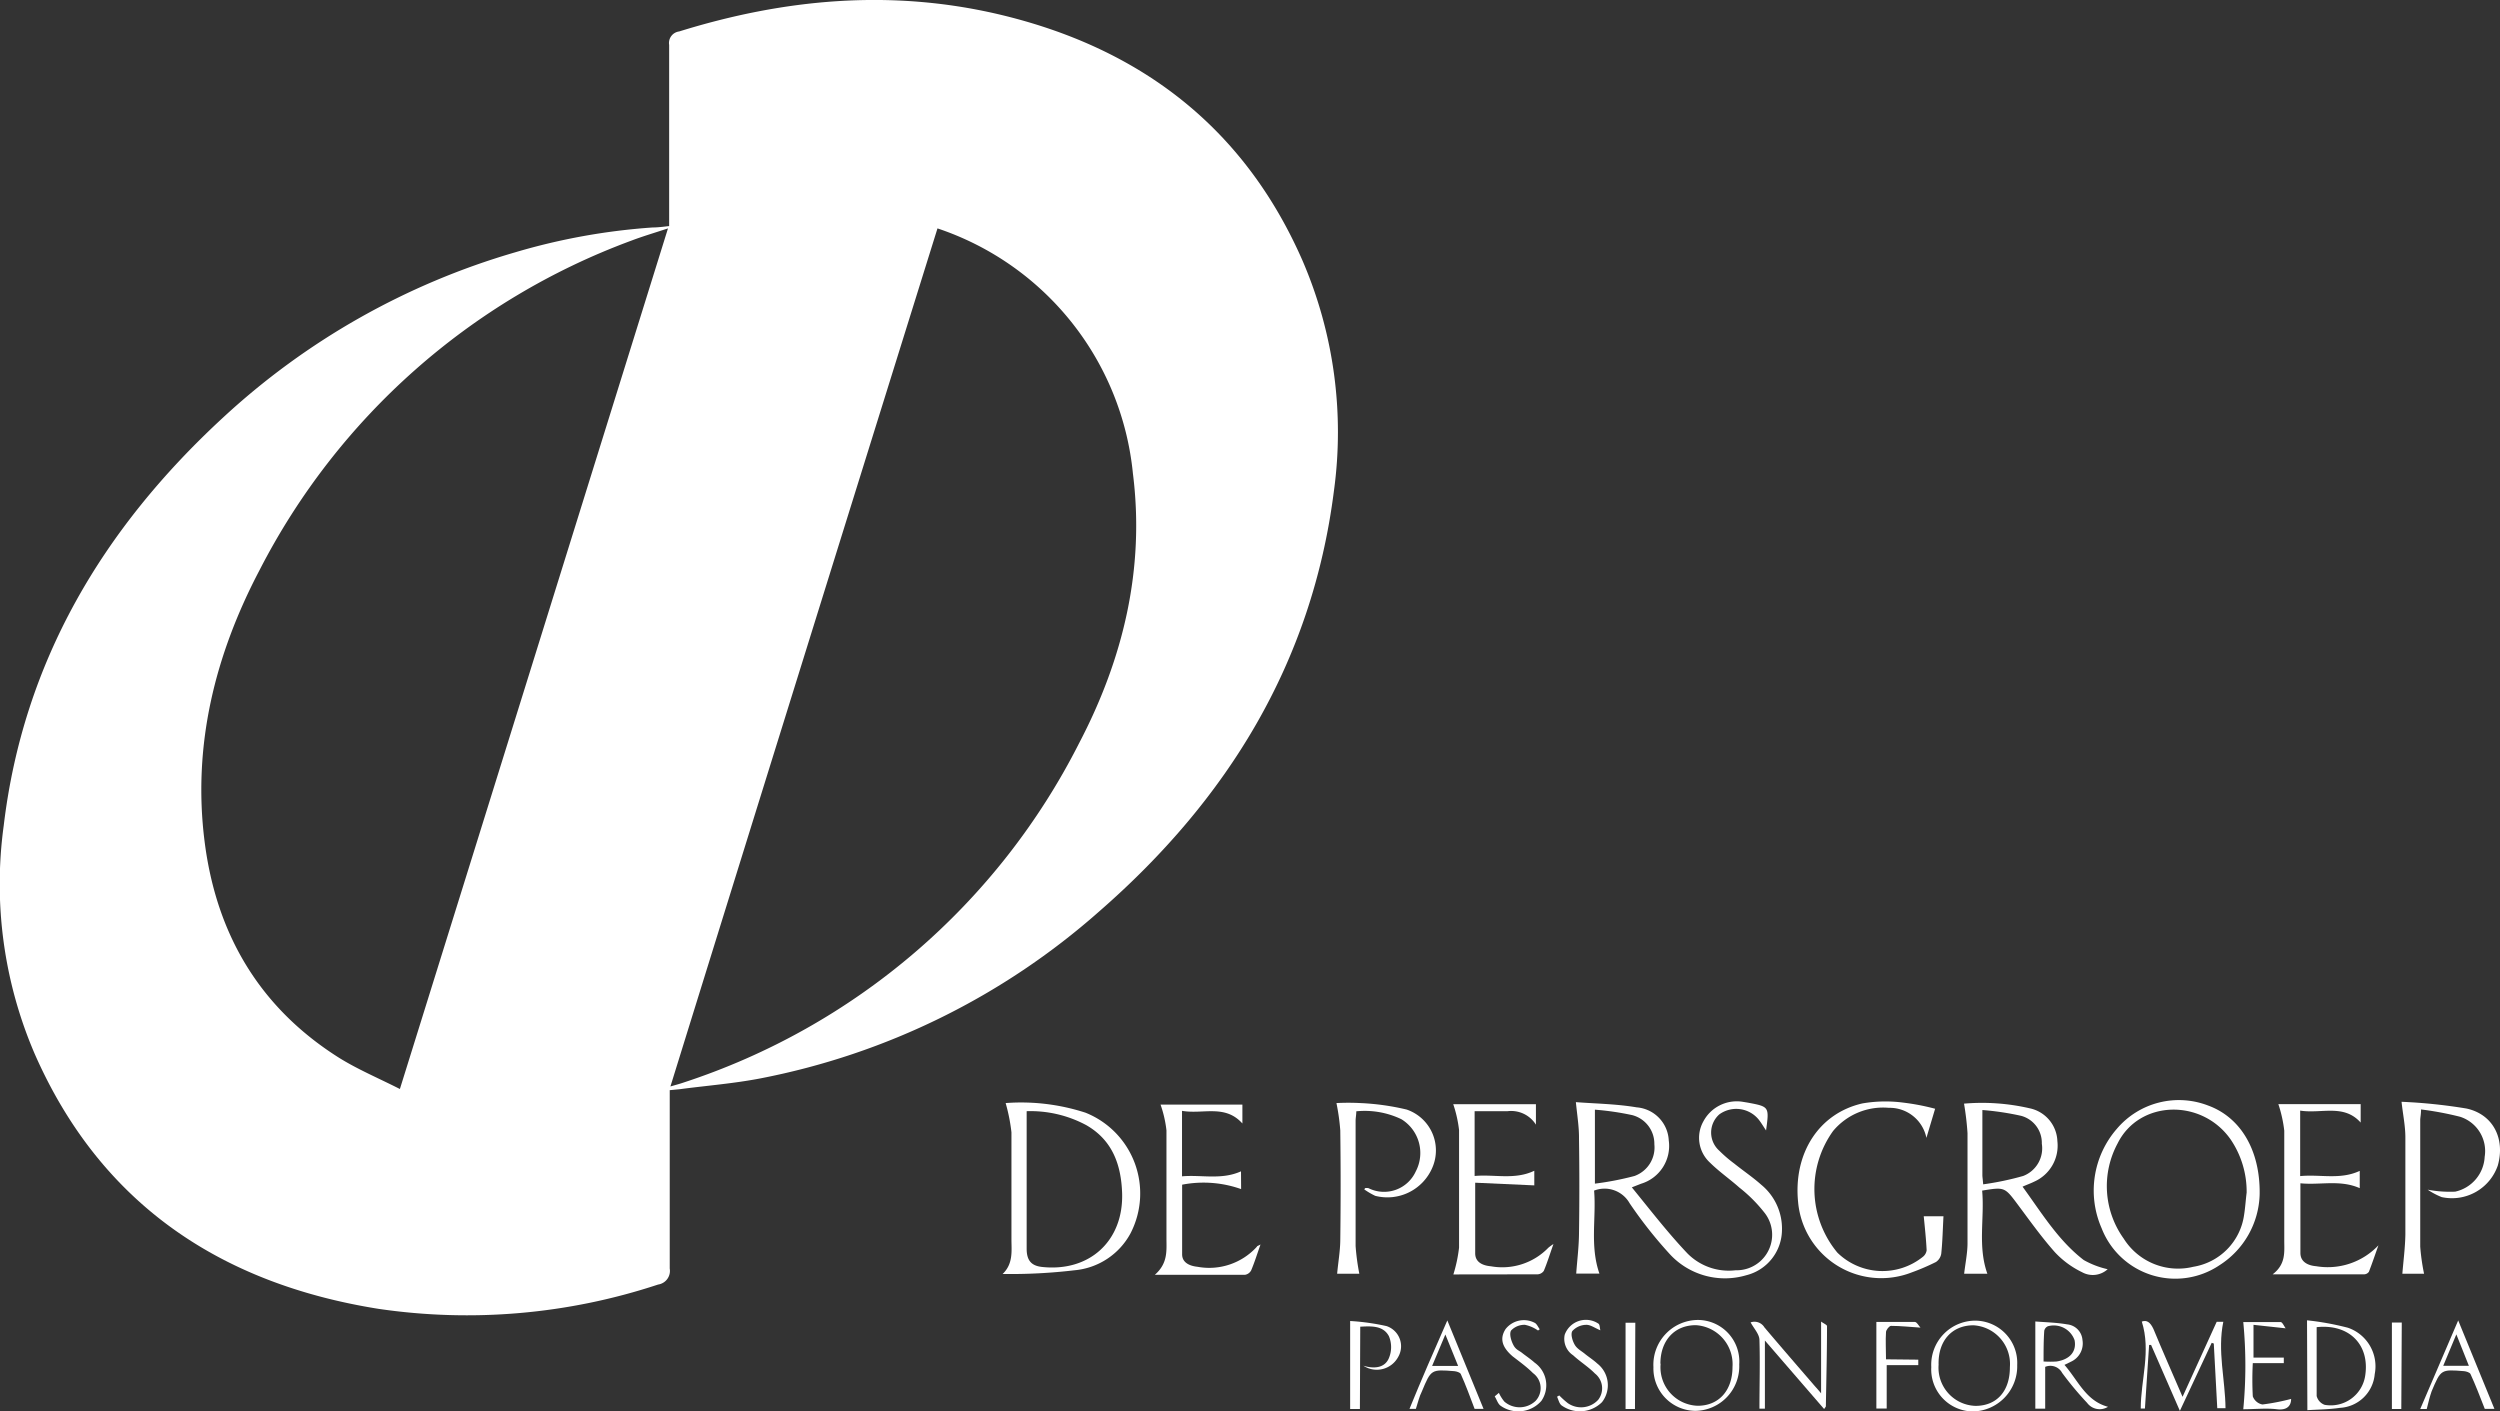 <svg xmlns="http://www.w3.org/2000/svg" viewBox="0 0 215.31 121.54"><rect x="0" y="0" width="215.31" height="121.54" fill="#333333" stroke="none"/><defs><style>.cls-1{fill:#fff;}</style></defs><title>De-Persgroep</title><g id="Layer_2" data-name="Layer 2"><g id="Layer_1-2" data-name="Layer 1"><path class="cls-1" d="M57.63,19.47c0-.4,0-.74,0-1.07,0-4.84,0-9.69,0-14.53a1,1,0,0,1,.86-1.16C67.53-.1,76.7-.95,86,1.23c12.1,2.85,21.12,9.66,26.18,21.22a37.29,37.29,0,0,1,2.7,19.85C113,57.09,105.7,68.89,94.64,78.52A61.74,61.74,0,0,1,65.52,92.87c-2.32.45-4.68.63-7,.94l-.84.08v1c0,4.79,0,9.58,0,14.36a1.19,1.19,0,0,1-1,1.38,52.43,52.43,0,0,1-24.1,2.09C19,110.55,8.68,103.69,3,90.79A37,37,0,0,1,.32,71.11C2,57,8.85,45.53,19.17,36a62.88,62.88,0,0,1,25.2-14.27,54.81,54.81,0,0,1,11.85-2.14C56.66,19.59,57.1,19.53,57.63,19.47ZM34.44,93.79C42.17,69,49.82,44.42,57.53,19.67c-1.21.4-2.2.69-3.17,1.06a58.93,58.93,0,0,0-32,28.36c-3.83,7.29-5.79,15.07-4.74,23.38,1,7.93,4.69,14.25,11.5,18.58C30.77,92.09,32.59,92.85,34.44,93.79Zm46.3-74.12c-7.68,24.62-15.33,49.18-23,73.9.52-.15.82-.23,1.11-.33A58.62,58.62,0,0,0,92.94,64c3.79-7.24,5.67-15,4.63-23.23A24.83,24.83,0,0,0,80.74,19.67Z"/><path class="cls-1" d="M135.72,94.92c1.65.13,3.47.15,5.24.45a3,3,0,0,1,2.76,2.85,3.4,3.4,0,0,1-2.39,3.73l-.79.31c1.63,2,3.1,3.91,4.77,5.67a5,5,0,0,0,4.17,1.47,3.06,3.06,0,0,0,2.45-5,12.69,12.69,0,0,0-2.14-2.13c-.82-.73-1.73-1.36-2.51-2.13a2.9,2.9,0,0,1-.58-3.56,3.26,3.26,0,0,1,3.32-1.7l.49.08c1.87.35,1.87.35,1.59,2.4-.24-.36-.41-.65-.62-.92a2.49,2.49,0,0,0-3.4-.47,2.09,2.09,0,0,0,0,3.14,11.24,11.24,0,0,0,1.28,1.1c.77.62,1.59,1.17,2.32,1.82a4.89,4.89,0,0,1,1.79,3.94,4.05,4.05,0,0,1-3.08,3.86A6.45,6.45,0,0,1,143.8,108a38.07,38.07,0,0,1-3.45-4.37,2.48,2.48,0,0,0-3.06-1.09c.2,2.33-.38,4.74.46,7.15h-2c.08-1.15.23-2.3.24-3.45q.06-4.09,0-8.19C136,97.08,135.84,96.1,135.72,94.92Zm1.64.65v6.37a25.77,25.77,0,0,0,3.41-.66,2.61,2.61,0,0,0,1.71-2.73,2.55,2.55,0,0,0-1.9-2.51A24,24,0,0,0,137.36,95.57Z"/><path class="cls-1" d="M86.61,95a17.9,17.9,0,0,1,6.88.83,7.49,7.49,0,0,1,3.88,10.38,6.09,6.09,0,0,1-4.82,3.19,46.8,46.8,0,0,1-6.2.32c.93-.89.76-2,.76-3,0-3.07,0-6.14,0-9.2A15.35,15.35,0,0,0,86.61,95Zm1.81.66V103c0,1.51,0,3,0,4.55,0,1,.4,1.45,1.28,1.56,4.13.47,7.09-2.25,6.94-6.39-.09-2.43-.84-4.53-3.09-5.82A10.16,10.16,0,0,0,88.42,95.7Z"/><path class="cls-1" d="M181.52,109.31a1.9,1.9,0,0,1-2.2.26,7.91,7.91,0,0,1-2.35-1.73c-1.17-1.32-2.2-2.77-3.26-4.19s-1.11-1.42-3-1.11c.22,2.36-.4,4.78.45,7.16h-2c.1-.88.28-1.73.29-2.57q0-4.77,0-9.54a24.56,24.56,0,0,0-.3-2.54,18.21,18.21,0,0,1,5.65.4,3,3,0,0,1,2.39,2.83,3.39,3.39,0,0,1-2,3.49c-.3.15-.62.26-1,.43,1.64,2.25,3.06,4.62,5.27,6.32A7.53,7.53,0,0,0,181.52,109.31ZM170.8,102a25.09,25.09,0,0,0,3.44-.72,2.55,2.55,0,0,0,1.61-2.78,2.41,2.41,0,0,0-1.78-2.4,23.9,23.9,0,0,0-3.34-.5v5.62C170.73,101.35,170.76,101.51,170.8,102Z"/><path class="cls-1" d="M194.61,102.86a7.46,7.46,0,0,1-3.45,6.1A6.81,6.81,0,0,1,181,105.78a8.09,8.09,0,0,1,1.31-8.56,7,7,0,0,1,7.88-2C192.92,96.22,194.67,99,194.61,102.86Zm-1.12-.15a8,8,0,0,0-1.36-4.55c-2.48-3.58-7.9-3.44-9.76.33a7.75,7.75,0,0,0,.53,8.18,5.53,5.53,0,0,0,6,2.43,5.26,5.26,0,0,0,4.37-4.47C193.37,104,193.41,103.35,193.49,102.71Z"/><path class="cls-1" d="M166.66,95.49,165.91,98a3.23,3.23,0,0,0-3.24-2.59,5.6,5.6,0,0,0-4.8,2,8.57,8.57,0,0,0,.37,10.47,5.55,5.55,0,0,0,7.38.35.86.86,0,0,0,.31-.55c-.05-1-.15-1.92-.25-2.93h1.7c-.06,1.06-.08,2.14-.19,3.21a1.06,1.06,0,0,1-.46.73,19.5,19.5,0,0,1-2.1.9,7.19,7.19,0,0,1-9.77-6.06c-.42-4.18,1.77-7.64,5.54-8.5a11.71,11.71,0,0,1,3.5-.07A19.69,19.69,0,0,1,166.66,95.49Z"/><path class="cls-1" d="M125.17,109.76a12.6,12.6,0,0,0,.49-2.31c0-3.37,0-6.75,0-10.12a10.81,10.81,0,0,0-.5-2.23h7.12v1.76a2.52,2.52,0,0,0-2.44-1.16H127v5.58c1.71-.16,3.45.36,5.14-.45v1.26l-5.09-.23c0,2.12,0,4.1,0,6.08,0,.78.66,1.06,1.37,1.12a5.52,5.52,0,0,0,4.93-1.6,4.31,4.31,0,0,1,.44-.32c-.32.9-.54,1.62-.83,2.31a.7.7,0,0,1-.52.3Z"/><path class="cls-1" d="M198.1,95.65v5.64c1.73-.17,3.44.34,5.13-.45v1.49c-1.69-.75-3.39-.25-5.11-.42,0,2.08,0,4,0,6,0,.76.63,1.08,1.35,1.14a6,6,0,0,0,5.37-1.8c-.27.76-.53,1.53-.82,2.28a.52.52,0,0,1-.4.22h-7.89c1.15-.88,1-1.92,1-2.92,0-3.15,0-6.3,0-9.45a11.23,11.23,0,0,0-.51-2.29h7.09v1.59C201.85,95.05,199.93,95.94,198.1,95.65Z"/><path class="cls-1" d="M106.89,102.41a9.68,9.68,0,0,0-5.08-.38c0,2,0,4,0,6,0,.71.64,1,1.32,1.07a5.54,5.54,0,0,0,5.12-1.73c0-.06.13-.08.31-.19-.29.82-.51,1.53-.8,2.22a.73.73,0,0,1-.53.39c-2.5,0-5,0-7.77,0,1.14-1,1-2.08,1-3.16,0-3.09,0-6.19,0-9.28a10.15,10.15,0,0,0-.51-2.22H107v1.63c-1.5-1.68-3.41-.77-5.2-1.09v5.64c1.68-.15,3.39.33,5.08-.43Z"/><path class="cls-1" d="M117.56,102.33a.74.74,0,0,1,.3,0,3,3,0,0,0,4.07-1.44,3.41,3.41,0,0,0-1.24-4.5,7.3,7.3,0,0,0-3.88-.68c0,.31-.06.56-.06.81,0,3.6,0,7.2,0,10.8a20,20,0,0,0,.32,2.38h-1.91c.09-1,.26-1.94.27-2.89q.06-4.74,0-9.46A18.88,18.88,0,0,0,115.1,95a20.18,20.18,0,0,1,2.05,0,21.09,21.09,0,0,1,4,.56,3.72,3.72,0,0,1,2.21,5,4.21,4.21,0,0,1-4.92,2.43,6.4,6.4,0,0,1-.94-.55Z"/><path class="cls-1" d="M209.08,102.46a10.33,10.33,0,0,0,2.37.17,3.24,3.24,0,0,0,2.54-3,3.1,3.1,0,0,0-2.12-3.45,27.46,27.46,0,0,0-3.36-.63c0,.44-.07.68-.07.93,0,3.63,0,7.26,0,10.89a18.13,18.13,0,0,0,.33,2.33H206.9c.09-1.12.24-2.24.26-3.37,0-2.78,0-5.57,0-8.36,0-1-.2-1.91-.33-3.08a46.13,46.13,0,0,1,5.59.58c2.31.5,3.35,2.61,2.7,4.91a4.17,4.17,0,0,1-4.83,2.72A6.28,6.28,0,0,1,209.08,102.46Z"/><path class="cls-1" d="M187.74,121.51c-.88-2-1.68-3.84-2.48-5.68l-.17,0c-.12,1.8-.23,3.6-.36,5.48l-.36,0c0-2.48.9-4.94.09-7.49.43-.16.73.06,1,.63.78,1.89,1.61,3.76,2.51,5.85l2.94-6.46h.57c-.52,2.51.17,5,.19,7.44h-.71l-.3-5.57-.18-.06Z"/><path class="cls-1" d="M198.69,113.71a24,24,0,0,1,3.52.64,3.51,3.51,0,0,1,2.31,4,3.18,3.18,0,0,1-3,2.9c-.94.14-1.9.14-2.8.2Zm.83.59c0,2,0,4,0,5.93a1.09,1.09,0,0,0,.69.76,3,3,0,0,0,3.49-2.51C204.11,115.84,202.35,114,199.52,114.3Z"/><path class="cls-1" d="M177.8,117.55c1.18,1.35,1.84,3.1,3.75,3.61a1.35,1.35,0,0,1-1.8-.34,28,28,0,0,1-2.15-2.58,1.15,1.15,0,0,0-1.46-.52v3.6h-.85v-7.51c.88.07,1.82.09,2.74.25a1.46,1.46,0,0,1,1.32,1.34,1.73,1.73,0,0,1-1,1.88Zm-1.76-.29a9,9,0,0,0,1.06,0c1.17-.17,1.76-.87,1.57-1.84a1.9,1.9,0,0,0-2.29-1.2.54.54,0,0,0-.32.39C176,115.46,176,116.32,176,117.26Z"/><path class="cls-1" d="M166.33,117.74a3.8,3.8,0,0,1,3.84-4,3.64,3.64,0,0,1,3.56,3.82,3.89,3.89,0,0,1-3.83,4A3.62,3.62,0,0,1,166.33,117.74Zm6.77,0a3.34,3.34,0,0,0-3.14-3.6c-1.85,0-3.06,1.34-3,3.4a3.29,3.29,0,0,0,3.19,3.54C172,121.07,173.11,119.78,173.1,117.73Z"/><path class="cls-1" d="M149.79,117.51a3.84,3.84,0,0,1-3.77,4,3.65,3.65,0,0,1-3.62-3.77,3.86,3.86,0,0,1,3.84-4.06A3.58,3.58,0,0,1,149.79,117.51Zm-6.77-.06a3.31,3.31,0,0,0,3.19,3.62c1.82,0,3-1.31,3-3.34a3.37,3.37,0,0,0-3.15-3.6C144.23,114.12,143,115.44,143,117.45Z"/><path class="cls-1" d="M156.84,120v-6.18c.23.17.51.28.51.39,0,2.31-.06,4.62-.1,6.92,0,0-.05.09-.15.22L152,115.45v5.87h-.47c0-2,.06-3.95,0-5.91,0-.5-.48-1-.76-1.52a1,1,0,0,1,1.19.43c1.38,1.63,2.78,3.25,4.18,4.87C156.33,119.42,156.54,119.63,156.84,120Z"/><path class="cls-1" d="M193.2,121.37a39.25,39.25,0,0,0,0-7.51c1,0,2.1,0,3.21,0,.16,0,.3.36.44.54l-2.77-.3v2.82h2.61l0,.48h-2.67a27.14,27.14,0,0,0,0,2.86,1.1,1.1,0,0,0,.83.7,18.9,18.9,0,0,0,2.47-.48c0,.6-.36,1-1.23.89S194.14,121.37,193.2,121.37Z"/><path class="cls-1" d="M117.12,121.35h-.84v-7.58a19.77,19.77,0,0,1,3.14.44,1.83,1.83,0,0,1,1,2.65,2.09,2.09,0,0,1-3,.76c1,.31,1.87.15,2.2-.66a2.45,2.45,0,0,0,0-1.88c-.49-.93-1.52-.87-2.47-.82Z"/><path class="cls-1" d="M209,121.35h-.56l3.27-7.63,3.12,7.62H214c-.42-1.07-.8-2.07-1.23-3-.06-.14-.36-.23-.55-.25-2-.16-2-.16-2.8,1.74C209.27,120.26,209.14,120.77,209,121.35Zm2.55-6.43-1.13,2.71h2.21Z"/><path class="cls-1" d="M121.94,121.34h-.55c1-2.46,2.11-5,3.26-7.62,1.08,2.65,2.1,5.12,3.12,7.62H127c-.4-1.06-.77-2.07-1.19-3-.06-.14-.36-.23-.56-.25-2-.16-2-.15-2.79,1.74C122.24,120.26,122.12,120.78,121.94,121.34Zm1.4-3.7h2.24l-1.1-2.71Z"/><path class="cls-1" d="M165.21,117.1v.47h-2.72v3.74h-.89v-7.46c1,0,2.17,0,3.31,0,.18,0,.35.35.49.49-.92-.06-1.73-.15-2.54-.15-.15,0-.42.34-.43.53-.05.75,0,1.51,0,2.35Z"/><path class="cls-1" d="M132.46,114.59a3,3,0,0,0-1.12-.49,1.57,1.57,0,0,0-1.2.49c-.17.29,0,.88.21,1.27s.48.45.74.66.74.53,1.07.83a2.38,2.38,0,0,1,.59,3.3,2.64,2.64,0,0,1-3.51.42c-.24-.17-.34-.54-.51-.81l.36-.3a3.53,3.53,0,0,0,.47.75,2,2,0,0,0,2.69-.06,1.6,1.6,0,0,0-.22-2.39c-.54-.54-1.18-1-1.76-1.45-.93-.8-1.12-1.55-.6-2.35a2,2,0,0,1,2.49-.54c.2.09.3.37.45.56Z"/><path class="cls-1" d="M137.83,114.57c-.47-.19-.86-.49-1.23-.47a1.64,1.64,0,0,0-1.18.53c-.17.26,0,.85.21,1.2s.57.52.87.77.74.53,1.06.83a2.37,2.37,0,0,1,.41,3.33,2.7,2.7,0,0,1-3.48.28c-.2-.15-.27-.49-.39-.75l.19-.11a7.5,7.5,0,0,0,.73.66,2,2,0,0,0,2.62-.28,1.62,1.62,0,0,0-.28-2.27c-.57-.58-1.26-1-1.88-1.57a1.69,1.69,0,0,1-.72-1.77,1.94,1.94,0,0,1,2.92-.94C137.79,114.11,137.77,114.34,137.83,114.57Z"/><path class="cls-1" d="M140.81,121.35H140v-7.43h.84Z"/><path class="cls-1" d="M206.81,121.35H206V113.9l.85,0Z"/></g></g></svg>